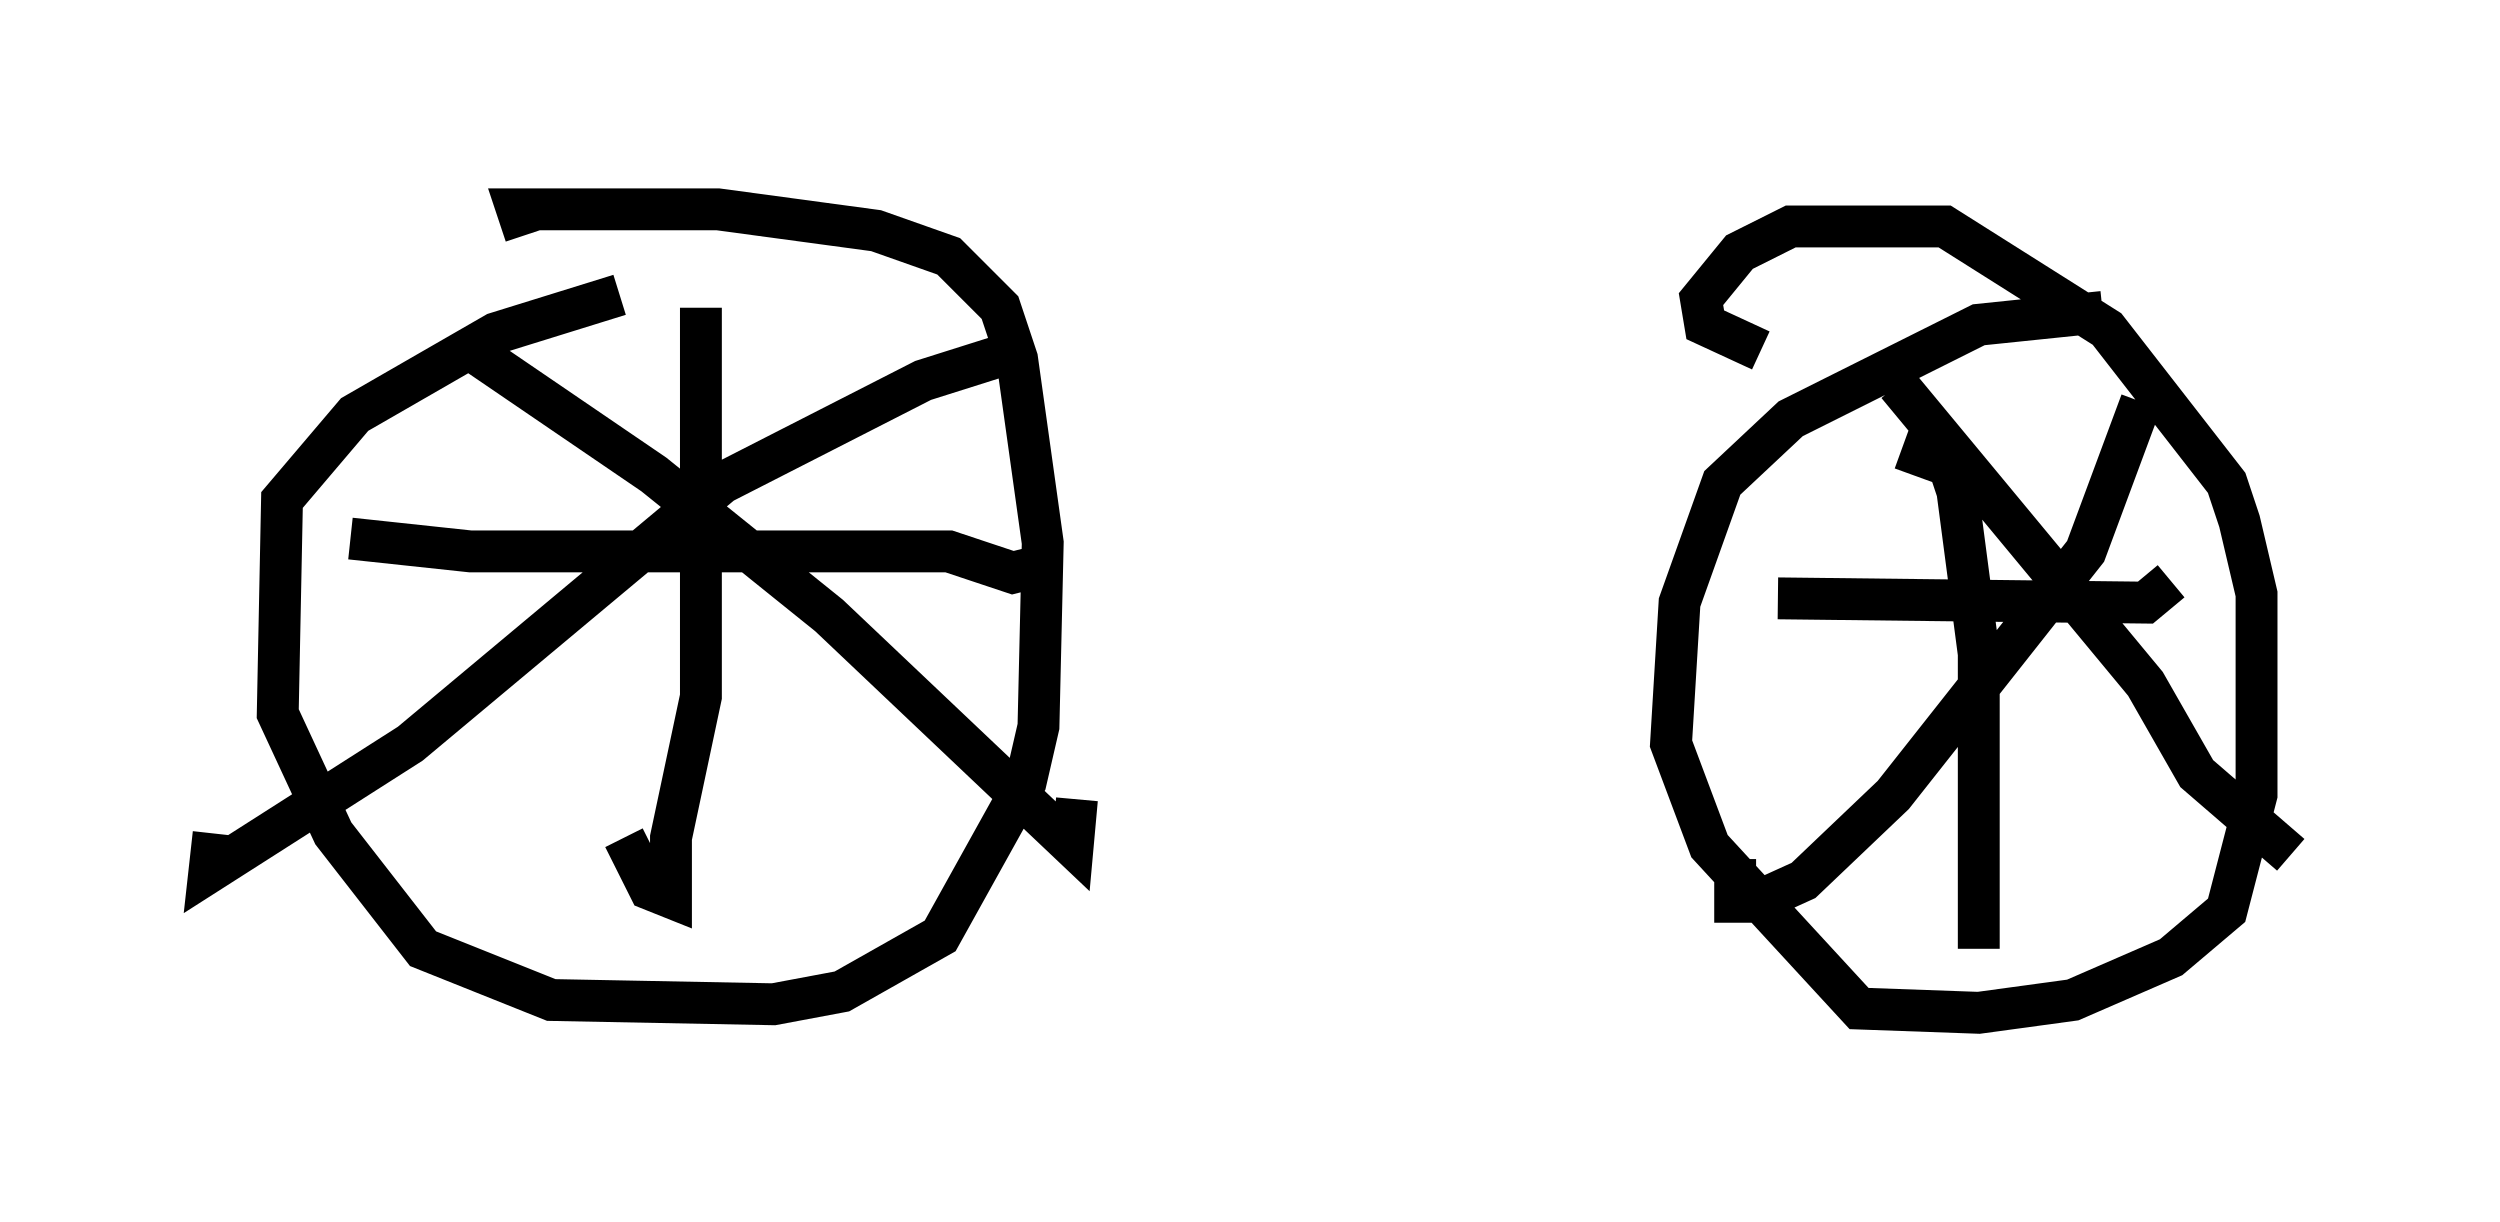 <?xml version="1.0" encoding="utf-8" ?>
<svg baseProfile="full" height="29.192" version="1.1" width="59.715" xmlns="http://www.w3.org/2000/svg" xmlns:ev="http://www.w3.org/2001/xml-events" xmlns:xlink="http://www.w3.org/1999/xlink"><defs /><rect fill="white" height="29.192" width="59.715" x="0" y="0" /><path d="M19.292, 6.94 m-4.492, 0.102 l-2.96, 0.919 -3.369, 1.94 l-1.735, 2.042 -0.102, 5.104 l1.327, 2.858 2.144, 2.756 l3.063, 1.225 5.308, 0.102 l1.633, -0.306 2.348, -1.327 l2.042, -3.675 0.306, -1.327 l0.102, -4.39 -0.613, -4.39 l-0.408, -1.225 -1.225, -1.225 l-1.735, -0.613 -3.777, -0.51 l-4.798, 0.0 0.204, 0.613 m37.669, 1.838 l-2.96, 0.306 -4.492, 2.246 l-1.633, 1.531 -1.021, 2.858 l-0.204, 3.369 0.919, 2.45 l3.573, 3.879 2.858, 0.102 l2.246, -0.306 2.348, -1.021 l1.327, -1.123 0.715, -2.756 l0.0, -4.798 -0.408, -1.735 l-0.306, -0.919 -2.858, -3.675 l-3.879, -2.45 -3.675, 0.0 l-1.225, 0.613 -0.919, 1.123 l0.102, 0.613 1.327, 0.613 m3.369, 2.348 l1.123, 0.408 0.204, 0.613 l0.51, 3.879 0.0, 7.044 m-4.798, -8.371 l8.779, 0.102 0.613, -0.51 m-0.715, -4.288 l-1.327, 3.573 -4.594, 5.819 l-2.144, 2.042 -1.123, 0.51 l-0.51, 0.0 0.0, -1.021 m3.879, -11.331 l5.921, 7.146 1.225, 2.144 l2.246, 1.94 m-37.975, -13.067 l0.0, 9.29 -0.715, 3.369 l0.0, 1.429 -0.51, -0.204 l-0.613, -1.225 m-6.533, -7.146 l2.858, 0.306 11.433, 0.0 l1.531, 0.51 0.817, -0.204 m-1.021, -5.002 l-1.94, 0.613 -4.798, 2.45 l-7.452, 6.227 -4.798, 3.063 l0.102, -0.919 m6.023, -11.638 l4.492, 3.063 4.185, 3.369 l5.819, 5.513 0.102, -1.123 " fill="none" stroke="black" stroke-width="1" /></svg>